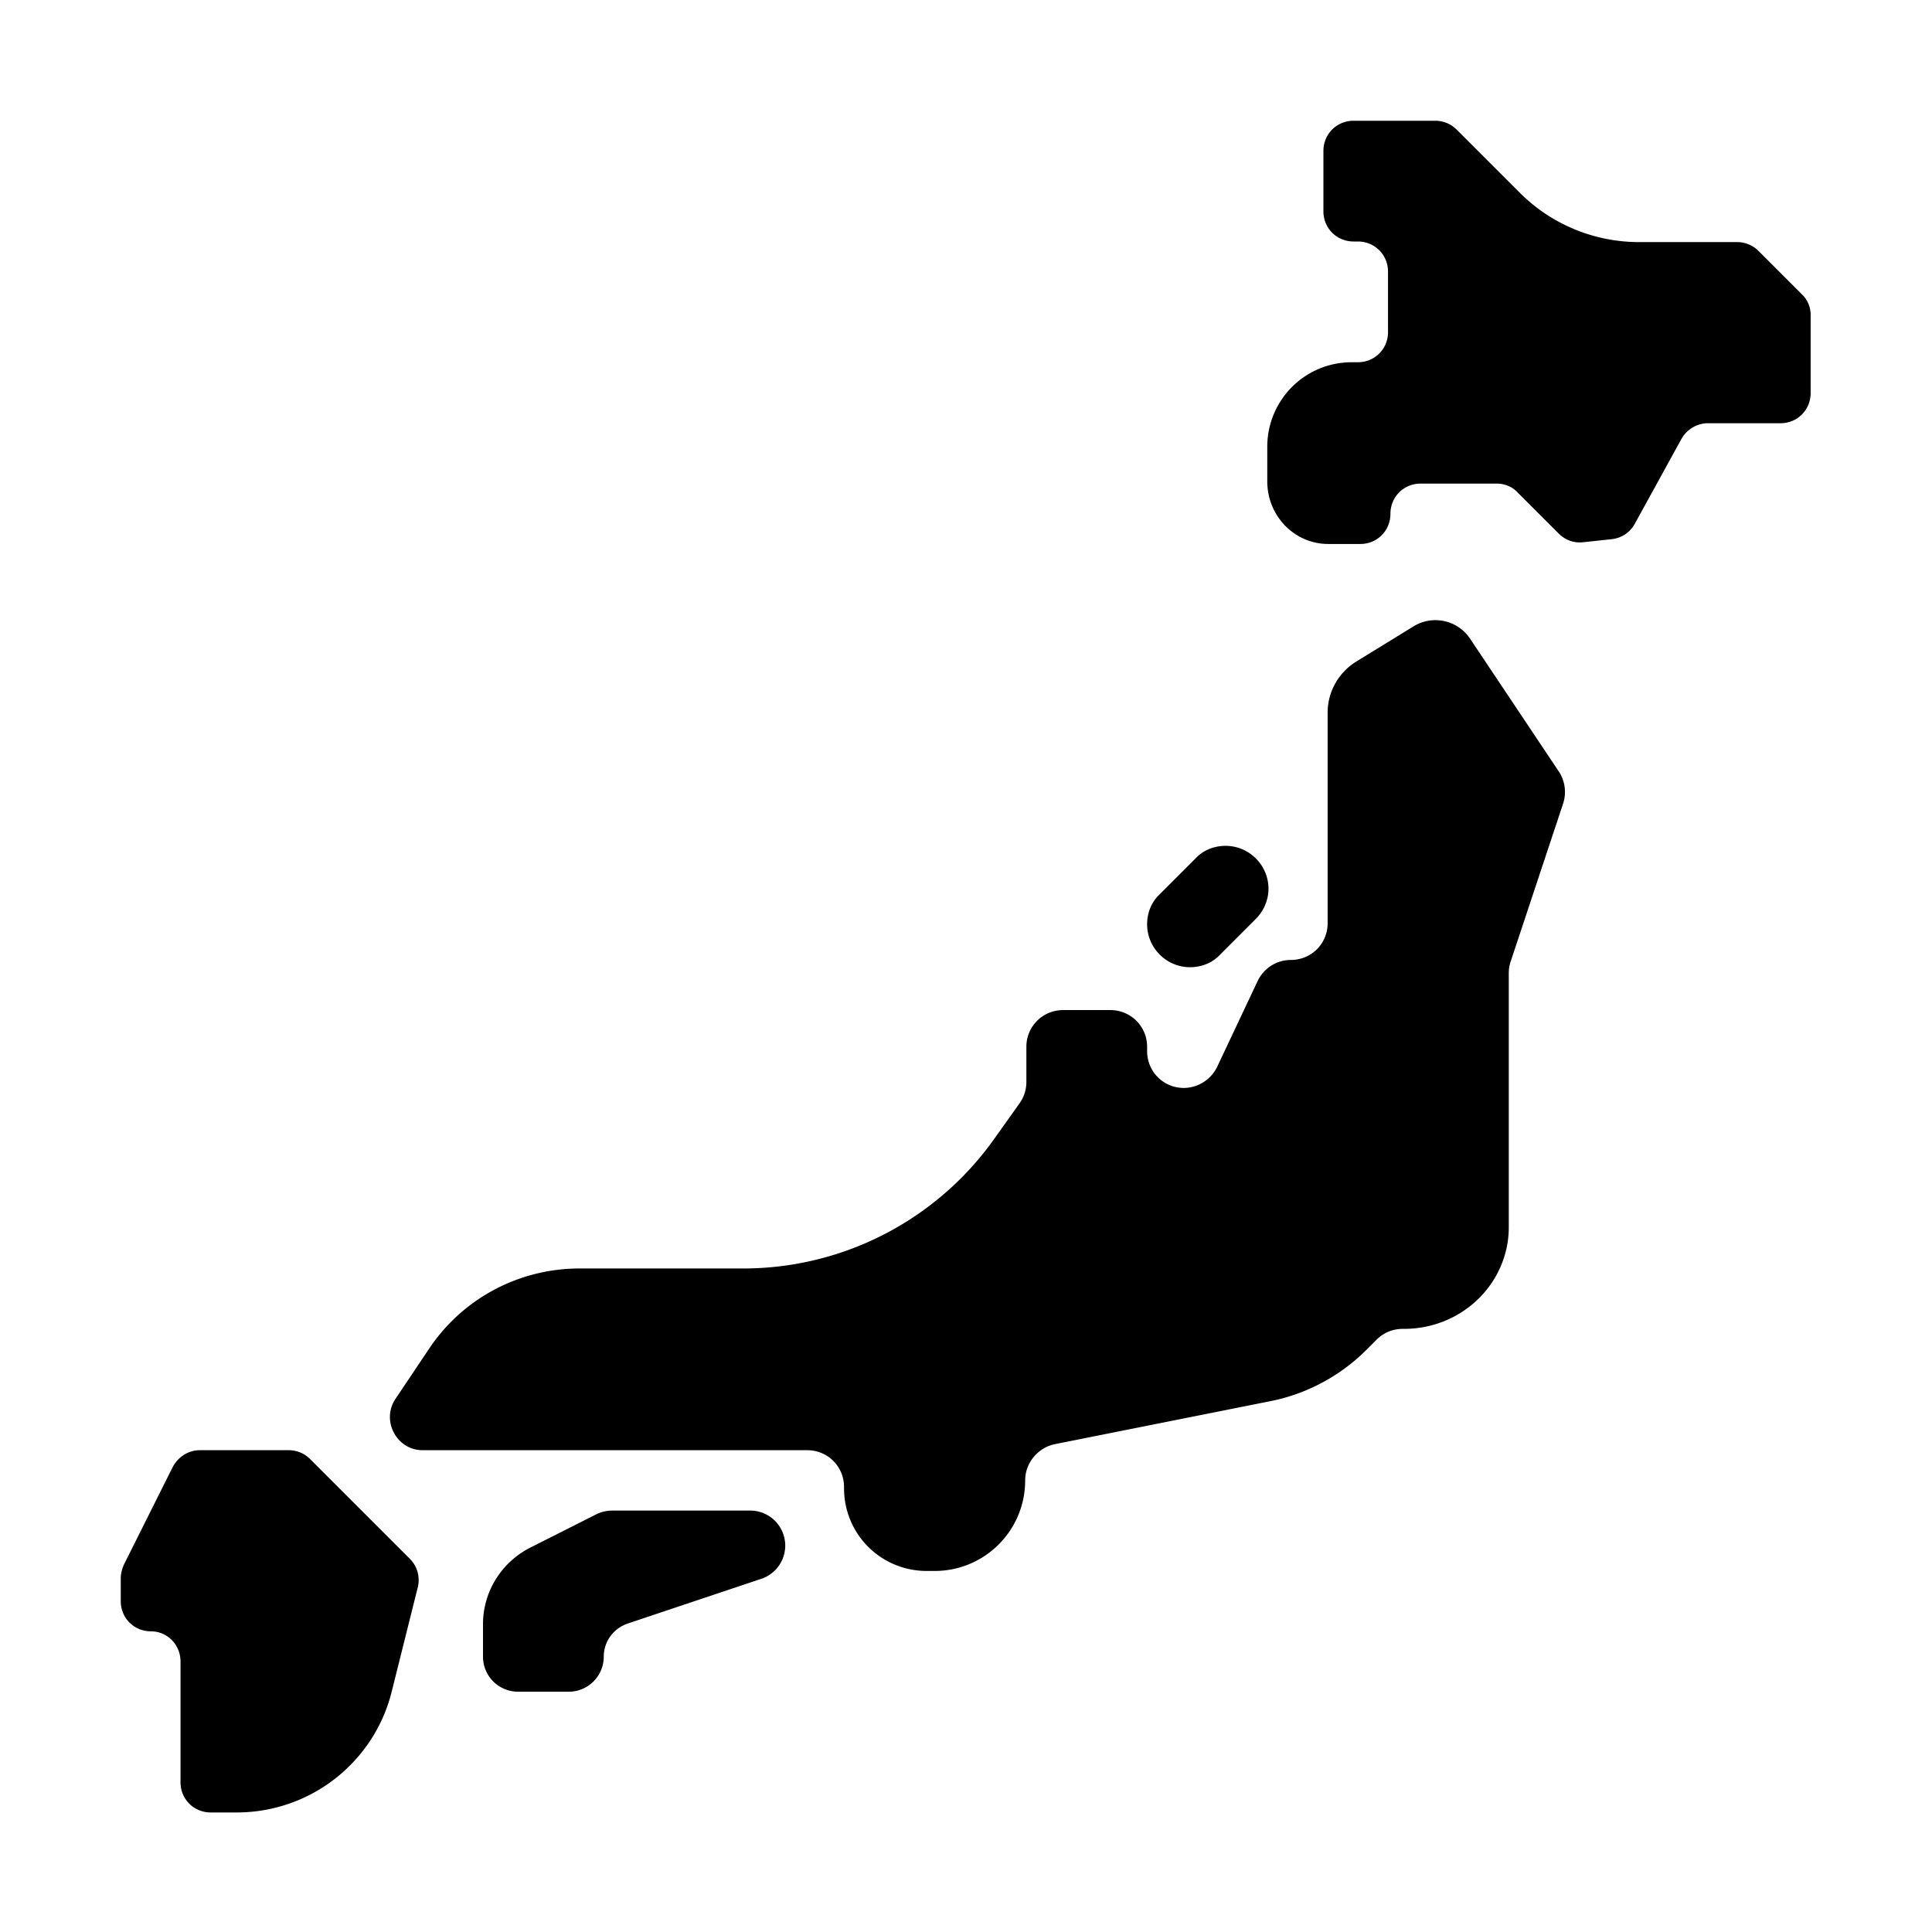 <svg xmlns="http://www.w3.org/2000/svg" width="1em" height="1em" viewBox="0 0 32 32"><g fill="currentColor"><path d="M22 9.01h.53c.28 0 .5-.22.5-.5s.22-.5.5-.5h1.26c.13 0 .26.05.35.15l.68.68c.11.11.26.16.41.14l.47-.05c.16-.02.3-.11.38-.26l.77-1.4c.09-.16.26-.26.44-.26h1.2c.28 0 .5-.22.5-.5V5.22a.47.47 0 0 0-.15-.35l-.71-.71a.5.5 0 0 0-.35-.15h-1.63c-.74 0-1.45-.29-1.98-.82l-1.04-1.04a.5.5 0 0 0-.35-.15h-1.36c-.28 0-.5.22-.5.5v1c0 .28.22.5.5.5h.07c.28 0 .5.22.5.5v1c0 .28-.22.5-.5.5h-.1c-.78 0-1.4.63-1.4 1.4v.59c.01.57.46 1.02 1.01 1.02M7.12 22.32l-.57.85c-.24.36.02.85.45.85h6.37c.34 0 .61.27.61.61v.02c0 .76.61 1.37 1.37 1.37h.13c.83 0 1.5-.67 1.5-1.5c0-.29.21-.54.49-.6l3.56-.71c.62-.12 1.19-.43 1.63-.88l.14-.14c.12-.12.27-.18.44-.18h.02c.46 0 .91-.18 1.24-.51c.31-.31.49-.73.49-1.17v-4.21c0-.07.01-.13.03-.19l.87-2.62c.06-.18.03-.38-.07-.53l-1.47-2.2a.69.69 0 0 0-.93-.21l-.96.59c-.29.18-.47.5-.47.84v3.49c0 .34-.27.61-.61.61c-.24 0-.45.14-.55.35l-.67 1.42a.62.62 0 0 1-.55.35c-.34 0-.61-.27-.61-.61v-.07c0-.34-.27-.61-.61-.61h-.78c-.34 0-.61.27-.61.61v.58c0 .13-.04.25-.11.35l-.42.59a5.1 5.1 0 0 1-4.16 2.15H9.57c-.99.01-1.9.5-2.45 1.31m-4.13 5.2v2c0 .28.22.5.5.5h.43c1.22 0 2.28-.83 2.57-2.01l.43-1.72a.5.5 0 0 0-.13-.47l-1.65-1.65a.5.5 0 0 0-.35-.15H3.31c-.19 0-.36.11-.45.28l-.81 1.62c-.03.07-.05.15-.05.22v.38c0 .28.22.5.5.5c.27 0 .49.22.49.5"/><path d="M12.42 25.02a.58.58 0 0 1 .19 1.13l-2.21.74c-.24.08-.4.3-.4.55c0 .32-.26.58-.58.58h-.84a.58.58 0 0 1-.58-.58v-.54c0-.54.31-1.03.79-1.27l1.09-.55c.08-.04.17-.06.26-.06zm7.29-9c-.39 0-.71-.32-.71-.71c0-.19.07-.37.21-.5l.59-.59c.13-.14.31-.21.5-.21c.39 0 .71.32.71.71c0 .19-.08.37-.21.5l-.59.59c-.13.14-.31.21-.5.21"/></g></svg>